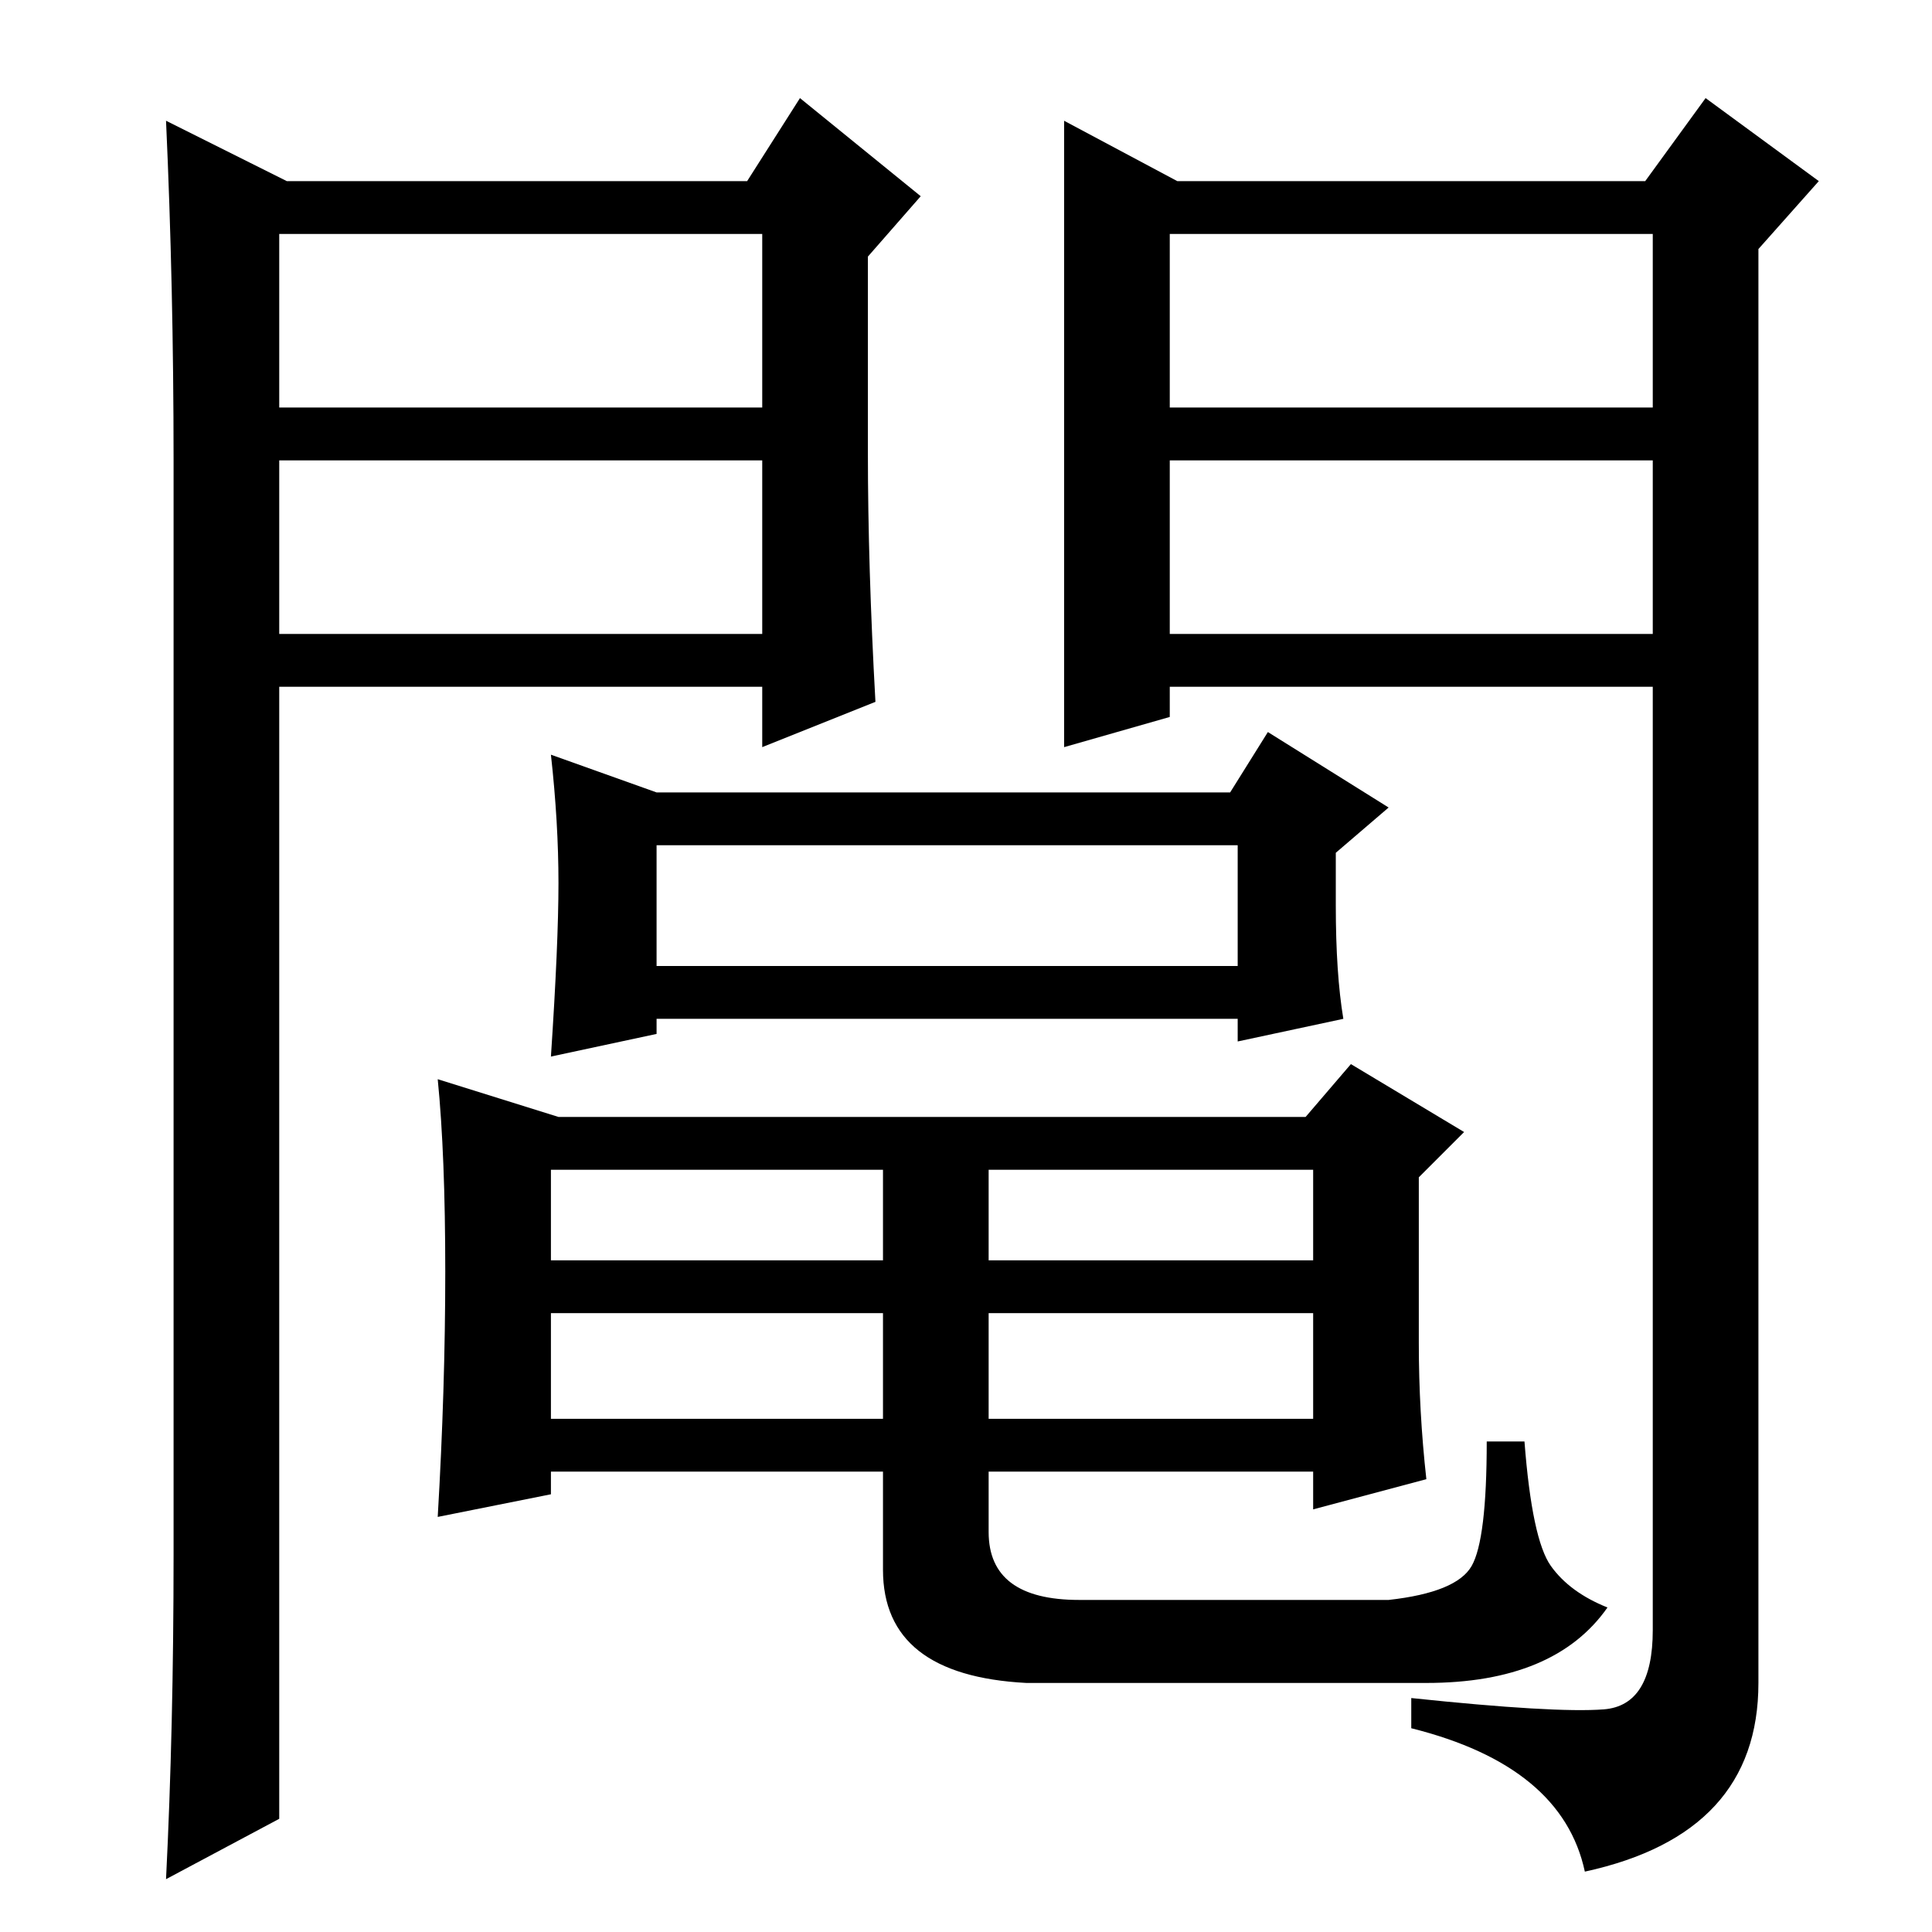 <?xml version="1.0" standalone="no"?>
<!DOCTYPE svg PUBLIC "-//W3C//DTD SVG 1.1//EN" "http://www.w3.org/Graphics/SVG/1.1/DTD/svg11.dtd" >
<svg xmlns="http://www.w3.org/2000/svg" xmlns:xlink="http://www.w3.org/1999/xlink" version="1.1" viewBox="0 -36 256 256">
  <g transform="matrix(1 0 0 -1 0 220)">
   <path fill="currentColor"
d="M87 128h77v16h-77v-16zM73 89h44v12h-44v-12zM131 89h43v12h-43v-12zM73 68h44v14h-44v-14zM131 68h43v14h-43v-14zM87 121v-2l-14 -3q1 15 1 23t-1 17l14 -5h76l5 8l16 -10l-7 -6v-7q0 -9 1 -15l-14 -3v3h-77zM173 108l6 7l15 -9l-6 -6v-22q0 -9 1 -18l-15 -4v5h-43v-8
q0 -9 12 -9h41q9 1 11 4.5t2 16.5h5q1 -13 3.5 -16.5t7.5 -5.5q-7 -10 -24 -10h-53q-19 1 -19 15v13h-44v-3l-15 -3q1 17 1 32.5t-1 25.5l16 -5h99zM141 240l15 -8h62l8 11l15 -11l-8 -9v-190q0 -20 -23 -25q-3 14 -23 19v4q19 -2 25.5 -1.5t6.5 10.5v125h-64v-4l-14 -4v83z
M155 202h64v23h-64v-23zM155 195v-23h64v23h-64zM38 232h61l7 11l16 -13l-7 -8v-26q0 -15 1 -33l-15 -6v8h-64v-150l-15 -8q1 20 1 43v145q0 23 -1 45zM37 195v-23h64v23h-64zM37 225v-23h64v23h-64z" />
  </g>

</svg>
